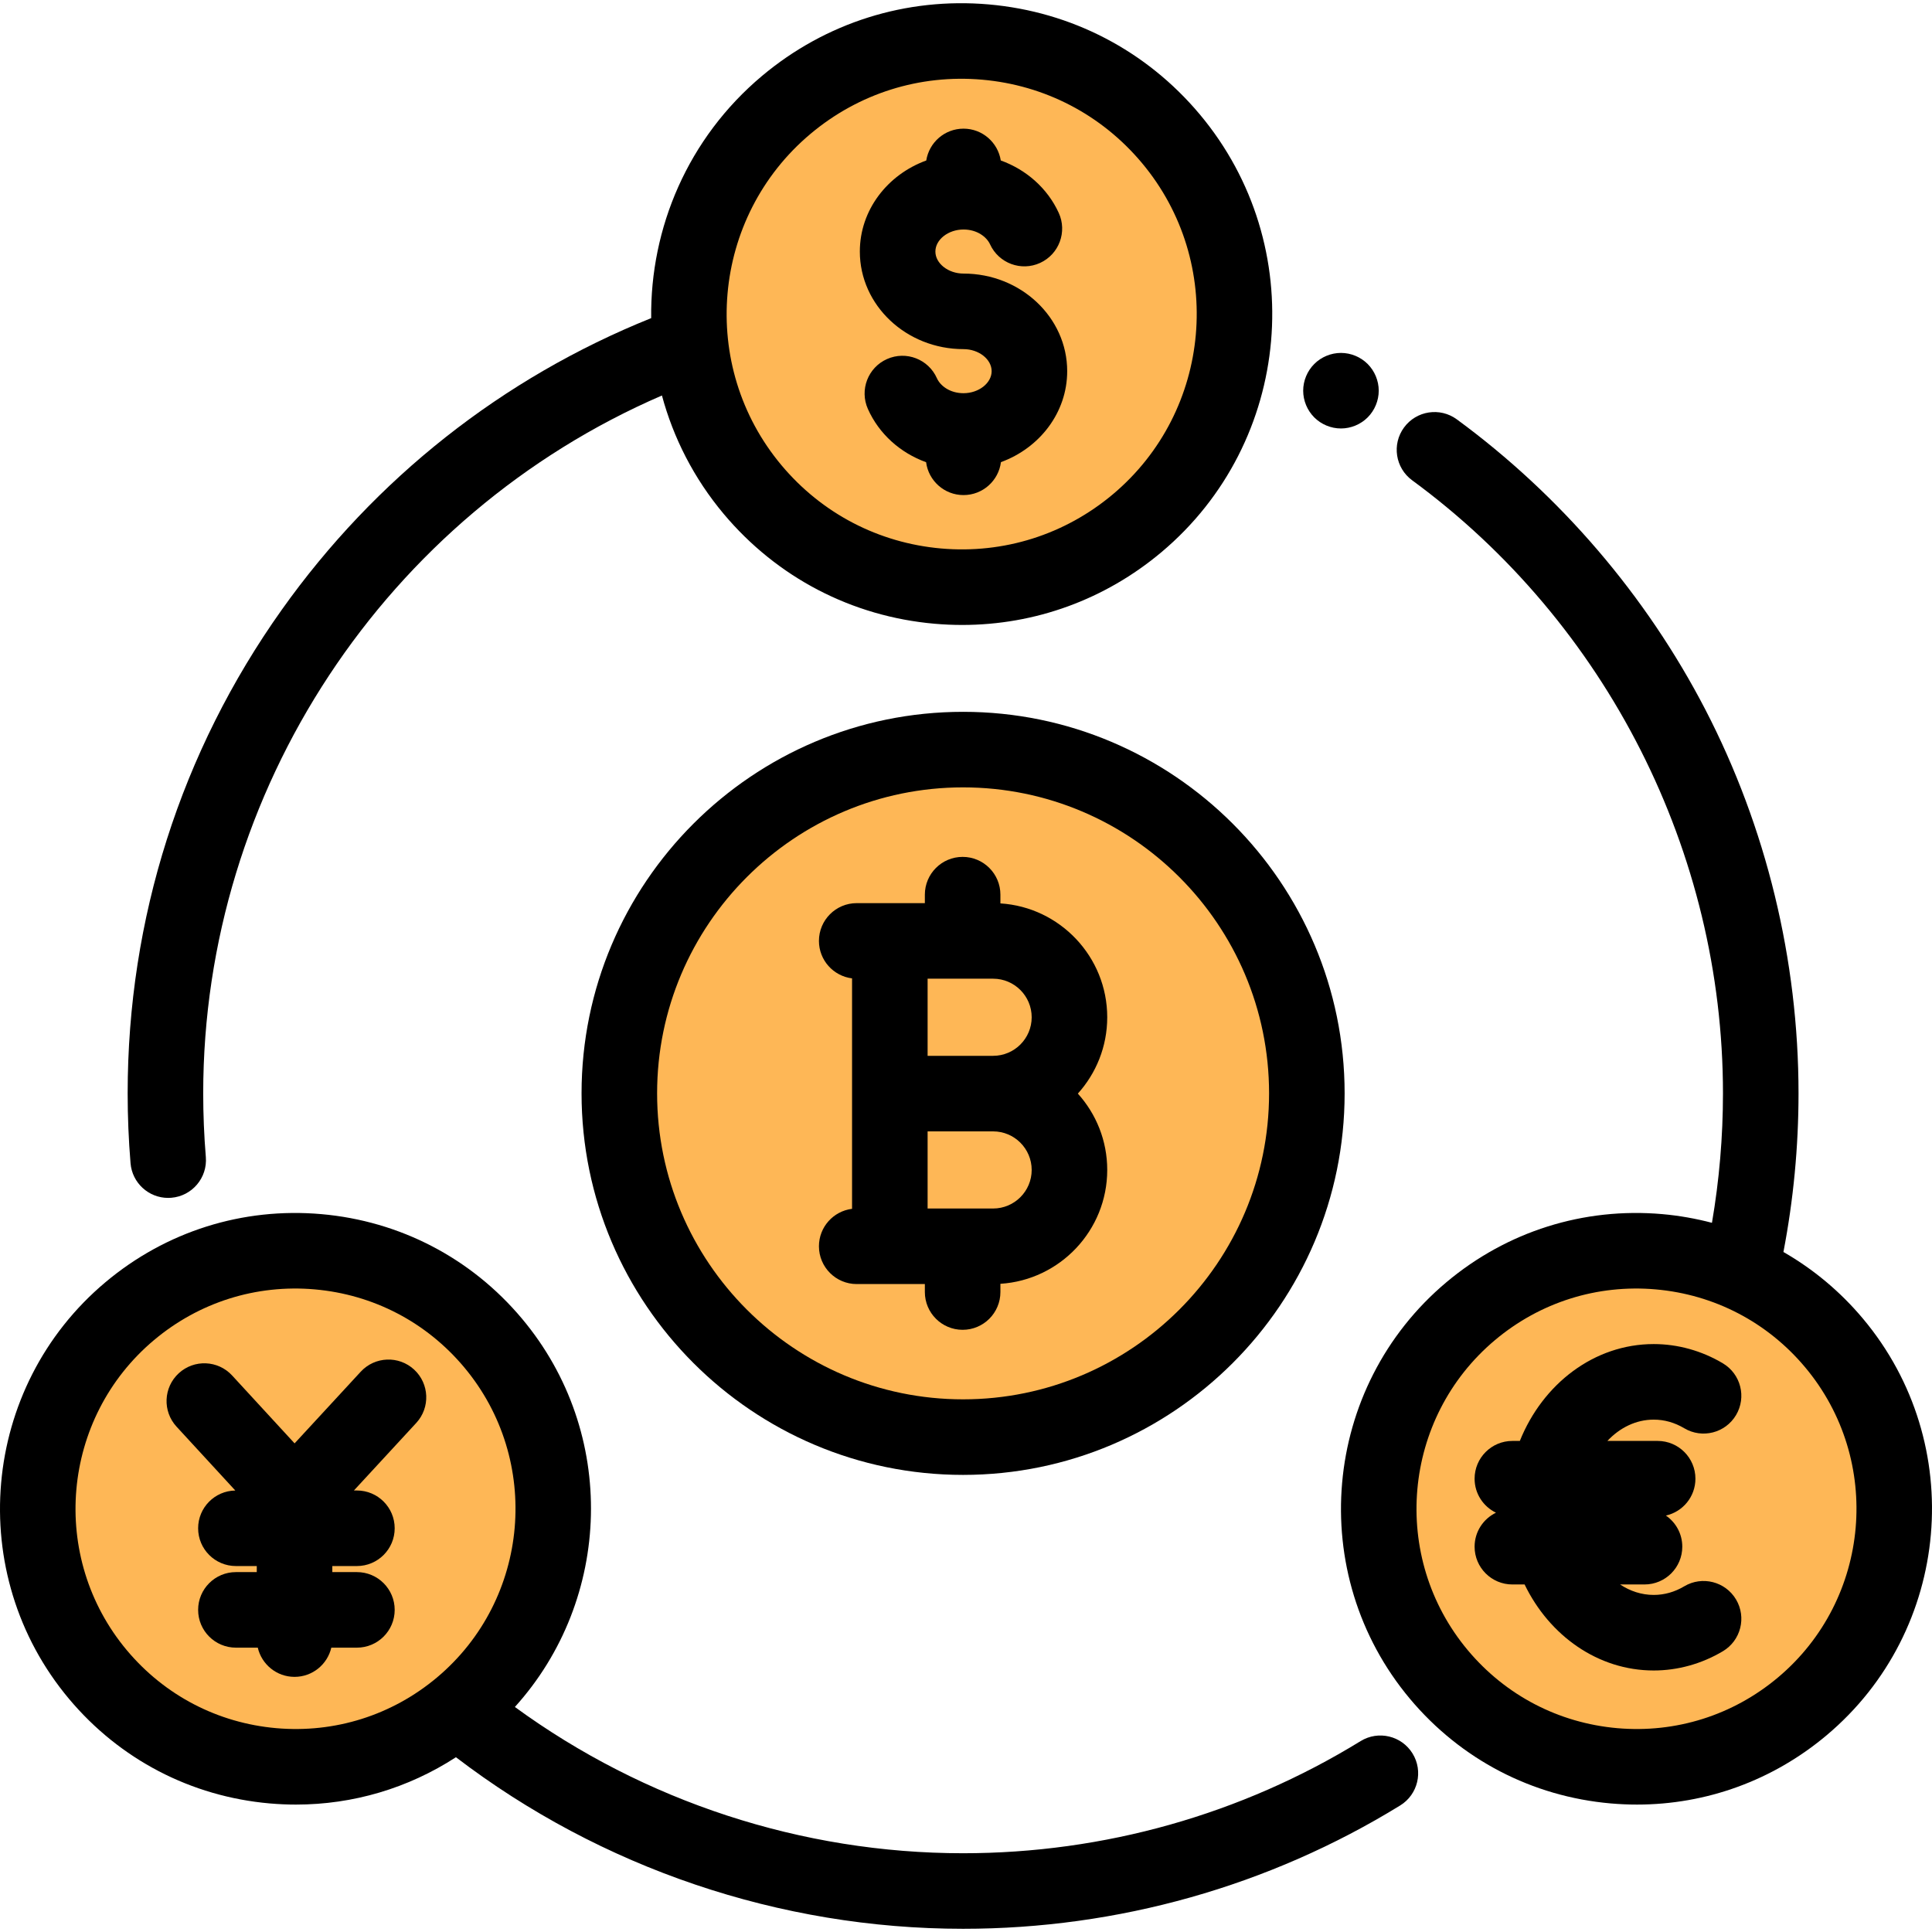 <?xml version="1.0" encoding="iso-8859-1"?>
<!-- Generator: Adobe Illustrator 19.0.0, SVG Export Plug-In . SVG Version: 6.00 Build 0)  -->
<svg version="1.1" id="Capa_1" xmlns="http://www.w3.org/2000/svg" xmlns:xlink="http://www.w3.org/1999/xlink" x="0px" y="0px"
	 viewBox="0 0 512.001 512.001" style="enable-background:new 0 0 512.001 512.001;" xml:space="preserve">
<g>
	<circle style="fill:#FEB756;" cx="255.23" cy="289.748" r="91.1"/>
	<ellipse style="fill:#FEB756;" cx="255.35" cy="82.822" rx="72.329" ry="72.369"/>
	<ellipse style="fill:#FEB756;" cx="434.156" cy="399.448" rx="68.345" ry="68.385"/>
	<ellipse style="fill:#FEB756;" cx="78.787" cy="399.448" rx="68.345" ry="68.385"/>
</g>
<path d="M355.369,113.549c2.634,0,5.217-1.071,7.078-2.934c1.862-1.861,2.933-4.444,2.933-7.077c0-2.634-1.07-5.216-2.933-7.078
	c-1.861-1.862-4.444-2.933-7.078-2.933c-2.643,0-5.216,1.07-7.077,2.933c-1.862,1.862-2.934,4.444-2.934,7.078
	c0,2.633,1.071,5.216,2.934,7.077C350.153,112.477,352.726,113.549,355.369,113.549z"/>
<path d="M360.572,461.413c-31.607,19.439-68.034,29.716-105.343,29.716c-42.71,0-84.465-13.701-118.779-38.763
	c25.802-28.552,27.296-72.605,1.882-102.907c-13.453-16.04-32.342-25.879-53.19-27.704c-20.854-1.827-41.159,4.583-57.192,18.041
	v0.001c-33.091,27.781-37.423,77.319-9.657,110.428c13.453,16.04,32.342,25.879,53.19,27.704c2.331,0.203,4.652,0.305,6.964,0.305
	c15.128,0,29.74-4.344,42.38-12.55c38.426,29.365,85.854,45.467,134.401,45.467c41.015,0,81.069-11.301,115.833-32.683
	c4.709-2.897,6.179-9.062,3.282-13.772C371.447,459.987,365.285,458.516,360.572,461.413z M73.23,457.983
	c-15.519-1.358-29.58-8.684-39.595-20.625c-20.675-24.654-17.45-61.541,7.19-82.229v0.001c11.934-10.02,27.055-14.789,42.572-13.431
	c15.519,1.357,29.58,8.682,39.595,20.625c20.676,24.654,17.451,61.54-7.19,82.228C103.868,454.572,88.745,459.338,73.23,457.983z"/>
<path d="M44.561,317.458c0.276,0,0.558-0.012,0.838-0.035c5.51-0.457,9.607-5.294,9.15-10.804
	c-0.462-5.569-0.696-11.243-0.696-16.868c0-80.378,48.409-153.319,121.568-184.941c3.018,11.195,8.435,21.924,16.362,31.375
	c14.136,16.857,33.988,27.197,55.899,29.115c2.449,0.214,4.888,0.319,7.318,0.319c19.306,0,37.821-6.717,52.787-19.281
	c34.776-29.197,39.329-81.258,10.149-116.053c-14.137-16.857-33.989-27.197-55.9-29.115c-21.903-1.913-43.255,4.817-60.104,18.96
	v0.001c-19.656,16.502-29.649,40.31-29.36,64.176c-39.392,15.839-73.148,42.459-97.927,77.328
	c-26.699,37.569-40.813,81.872-40.813,128.115c0,6.174,0.257,12.407,0.765,18.522C35.028,313.502,39.405,317.458,44.561,317.458z
	 M214.802,35.466L214.802,35.466c12.751-10.704,28.901-15.801,45.486-14.349c16.581,1.452,31.605,9.277,42.304,22.035
	c22.09,26.341,18.644,65.751-7.681,87.853c-12.752,10.705-28.914,15.796-45.485,14.35c-16.581-1.452-31.605-9.277-42.304-22.035
	C185.032,96.979,188.478,57.568,214.802,35.466z"/>
<path d="M255.229,188.641c-55.752,0-101.111,45.359-101.111,101.111s45.359,101.111,101.111,101.111S356.34,345.503,356.34,289.751
	S310.982,188.641,255.229,188.641z M255.229,370.84c-44.712,0-81.089-36.377-81.089-81.089s36.377-81.089,81.089-81.089
	s81.089,36.377,81.089,81.089S299.941,370.84,255.229,370.84z"/>
<path d="M265.119,239.411v-2.315c0-5.528-4.483-10.011-10.011-10.011c-5.528,0-10.011,4.483-10.011,10.011v2.246h-9.282h-8.775
	c-5.528,0-10.011,4.483-10.011,10.011c0,5.109,3.83,9.316,8.775,9.927v30.535v30.536c-4.943,0.611-8.775,4.818-8.775,9.927
	c0,5.528,4.483,10.011,10.011,10.011h8.775h6.284h2.998v2.114c0,5.528,4.483,10.011,10.011,10.011
	c5.528,0,10.011-4.483,10.011-10.011v-2.182c15.778-1,28.31-14.147,28.31-30.174c0-7.774-2.949-14.869-7.786-20.232
	c4.836-5.363,7.786-12.459,7.786-20.231C293.43,253.56,280.897,240.412,265.119,239.411z M273.408,269.585
	c0,5.635-4.585,10.22-10.22,10.22h-17.362v-20.44h17.362C268.822,259.365,273.408,263.95,273.408,269.585z M263.188,320.269h-17.362
	v-20.441h17.362c5.635,0,10.22,4.585,10.22,10.221C273.408,315.684,268.822,320.269,263.188,320.269z"/>
<path d="M493.707,349.459c-6.035-7.196-13.169-13.131-21.079-17.667c2.649-13.791,4-27.9,4-42.041
	c0-35.352-8.538-70.52-24.693-101.704c-15.628-30.168-38.401-56.762-65.858-76.909c-4.46-3.271-10.723-2.309-13.994,2.148
	c-3.272,4.458-2.309,10.723,2.148,13.994c51.579,37.847,82.374,98.584,82.374,162.471c0,11.526-0.986,23.022-2.919,34.307
	c-4.279-1.12-8.675-1.909-13.17-2.303c-20.858-1.827-41.16,4.583-57.192,18.041v0.001c-33.091,27.781-37.423,77.319-9.657,110.428
	c13.453,16.04,32.342,25.879,53.19,27.704c2.331,0.203,4.652,0.305,6.964,0.305c18.371,0,35.987-6.392,50.228-18.347
	C517.141,432.104,521.473,382.567,493.707,349.459z M471.176,444.553c-11.935,10.02-27.057,14.786-42.572,13.431
	c-15.519-1.358-29.58-8.684-39.595-20.625c-20.675-24.654-17.45-61.541,7.19-82.229v0.001c11.934-10.02,27.056-14.789,42.572-13.431
	c15.519,1.357,29.58,8.682,39.595,20.625C499.042,386.979,495.817,423.865,471.176,444.553z"/>
<path d="M255.341,92.523c4.04,0,7.454,2.674,7.454,5.839c0,3.165-3.414,5.839-7.454,5.839c-3.65,0-6.173-1.997-7.055-3.977
	c-2.249-5.051-8.166-7.324-13.217-5.072c-5.051,2.248-7.321,8.167-5.072,13.217c2.951,6.627,8.582,11.64,15.428,14.122
	c0.64,4.912,4.83,8.71,9.917,8.71c5.094,0,9.289-3.807,9.92-8.73c10.261-3.753,17.556-13.142,17.556-24.11
	c0-14.26-12.326-25.861-27.476-25.861c-4.04,0-7.453-2.674-7.453-5.839c0-3.165,3.413-5.839,7.453-5.839
	c3.612,0,6.135,1.972,7.031,3.926c2.306,5.026,8.249,7.231,13.274,4.924c5.025-2.306,7.23-8.247,4.924-13.274
	c-2.983-6.504-8.585-11.428-15.355-13.876c-0.761-4.774-4.885-8.427-9.874-8.427c-4.992,0-9.12,3.659-9.876,8.439
	c-10.283,3.742-17.6,13.142-17.6,24.126C227.865,80.921,240.191,92.523,255.341,92.523z"/>
<path d="M95.596,363.519l-17.527,18.99l-16.552-17.99c-3.743-4.068-10.077-4.333-14.145-0.59c-4.068,3.744-4.333,10.077-0.59,14.145
	l15.578,16.93c-5.455,0.085-9.854,4.528-9.854,10.003c0,5.528,4.483,10.011,10.011,10.011h5.529v1.606h-5.529
	c-5.528,0-10.011,4.483-10.011,10.011s4.483,10.011,10.011,10.011h5.797c1.029,4.434,4.996,7.741,9.743,7.741
	c4.746,0,8.714-3.308,9.743-7.741h6.784c5.528,0,10.011-4.483,10.011-10.011s-4.483-10.011-10.011-10.011h-6.517v-1.606h6.517
	c5.528,0,10.011-4.483,10.011-10.011s-4.483-10.011-10.011-10.011h-0.797l16.521-17.9c3.749-4.063,3.496-10.396-0.567-14.146
	C105.679,359.202,99.346,359.457,95.596,363.519z"/>
<path d="M438.255,376.217c2.818,0,5.539,0.77,8.088,2.285c4.751,2.83,10.894,1.269,13.722-3.483
	c2.828-4.75,1.269-10.895-3.483-13.722c-5.609-3.339-11.946-5.104-18.328-5.104c-15.8,0-29.417,10.561-35.481,25.67h-1.978
	c-5.528,0-10.011,4.483-10.011,10.011c0,3.968,2.316,7.388,5.664,9.008c-3.349,1.62-5.664,5.039-5.664,9.008
	c0,5.528,4.483,10.011,10.011,10.011h3.239c6.565,13.559,19.44,22.796,34.22,22.796c6.382,0,12.719-1.765,18.328-5.104
	c4.751-2.827,6.311-8.972,3.483-13.722c-2.826-4.749-8.971-6.31-13.722-3.483c-2.549,1.517-5.27,2.285-8.088,2.285
	c-3.224,0-6.259-1.006-8.914-2.774h6.471c5.528,0,10.011-4.483,10.011-10.011c0-3.425-1.723-6.445-4.346-8.25
	c4.477-0.997,7.827-4.987,7.827-9.765c0-5.528-4.483-10.011-10.011-10.011h-13.323C429.272,378.349,433.564,376.217,438.255,376.217
	z"/>
<g>
</g>
<g>
</g>
<g>
</g>
<g>
</g>
<g>
</g>
<g>
</g>
<g>
</g>
<g>
</g>
<g>
</g>
<g>
</g>
<g>
</g>
<g>
</g>
<g>
</g>
<g>
</g>
<g>
</g>
</svg>
